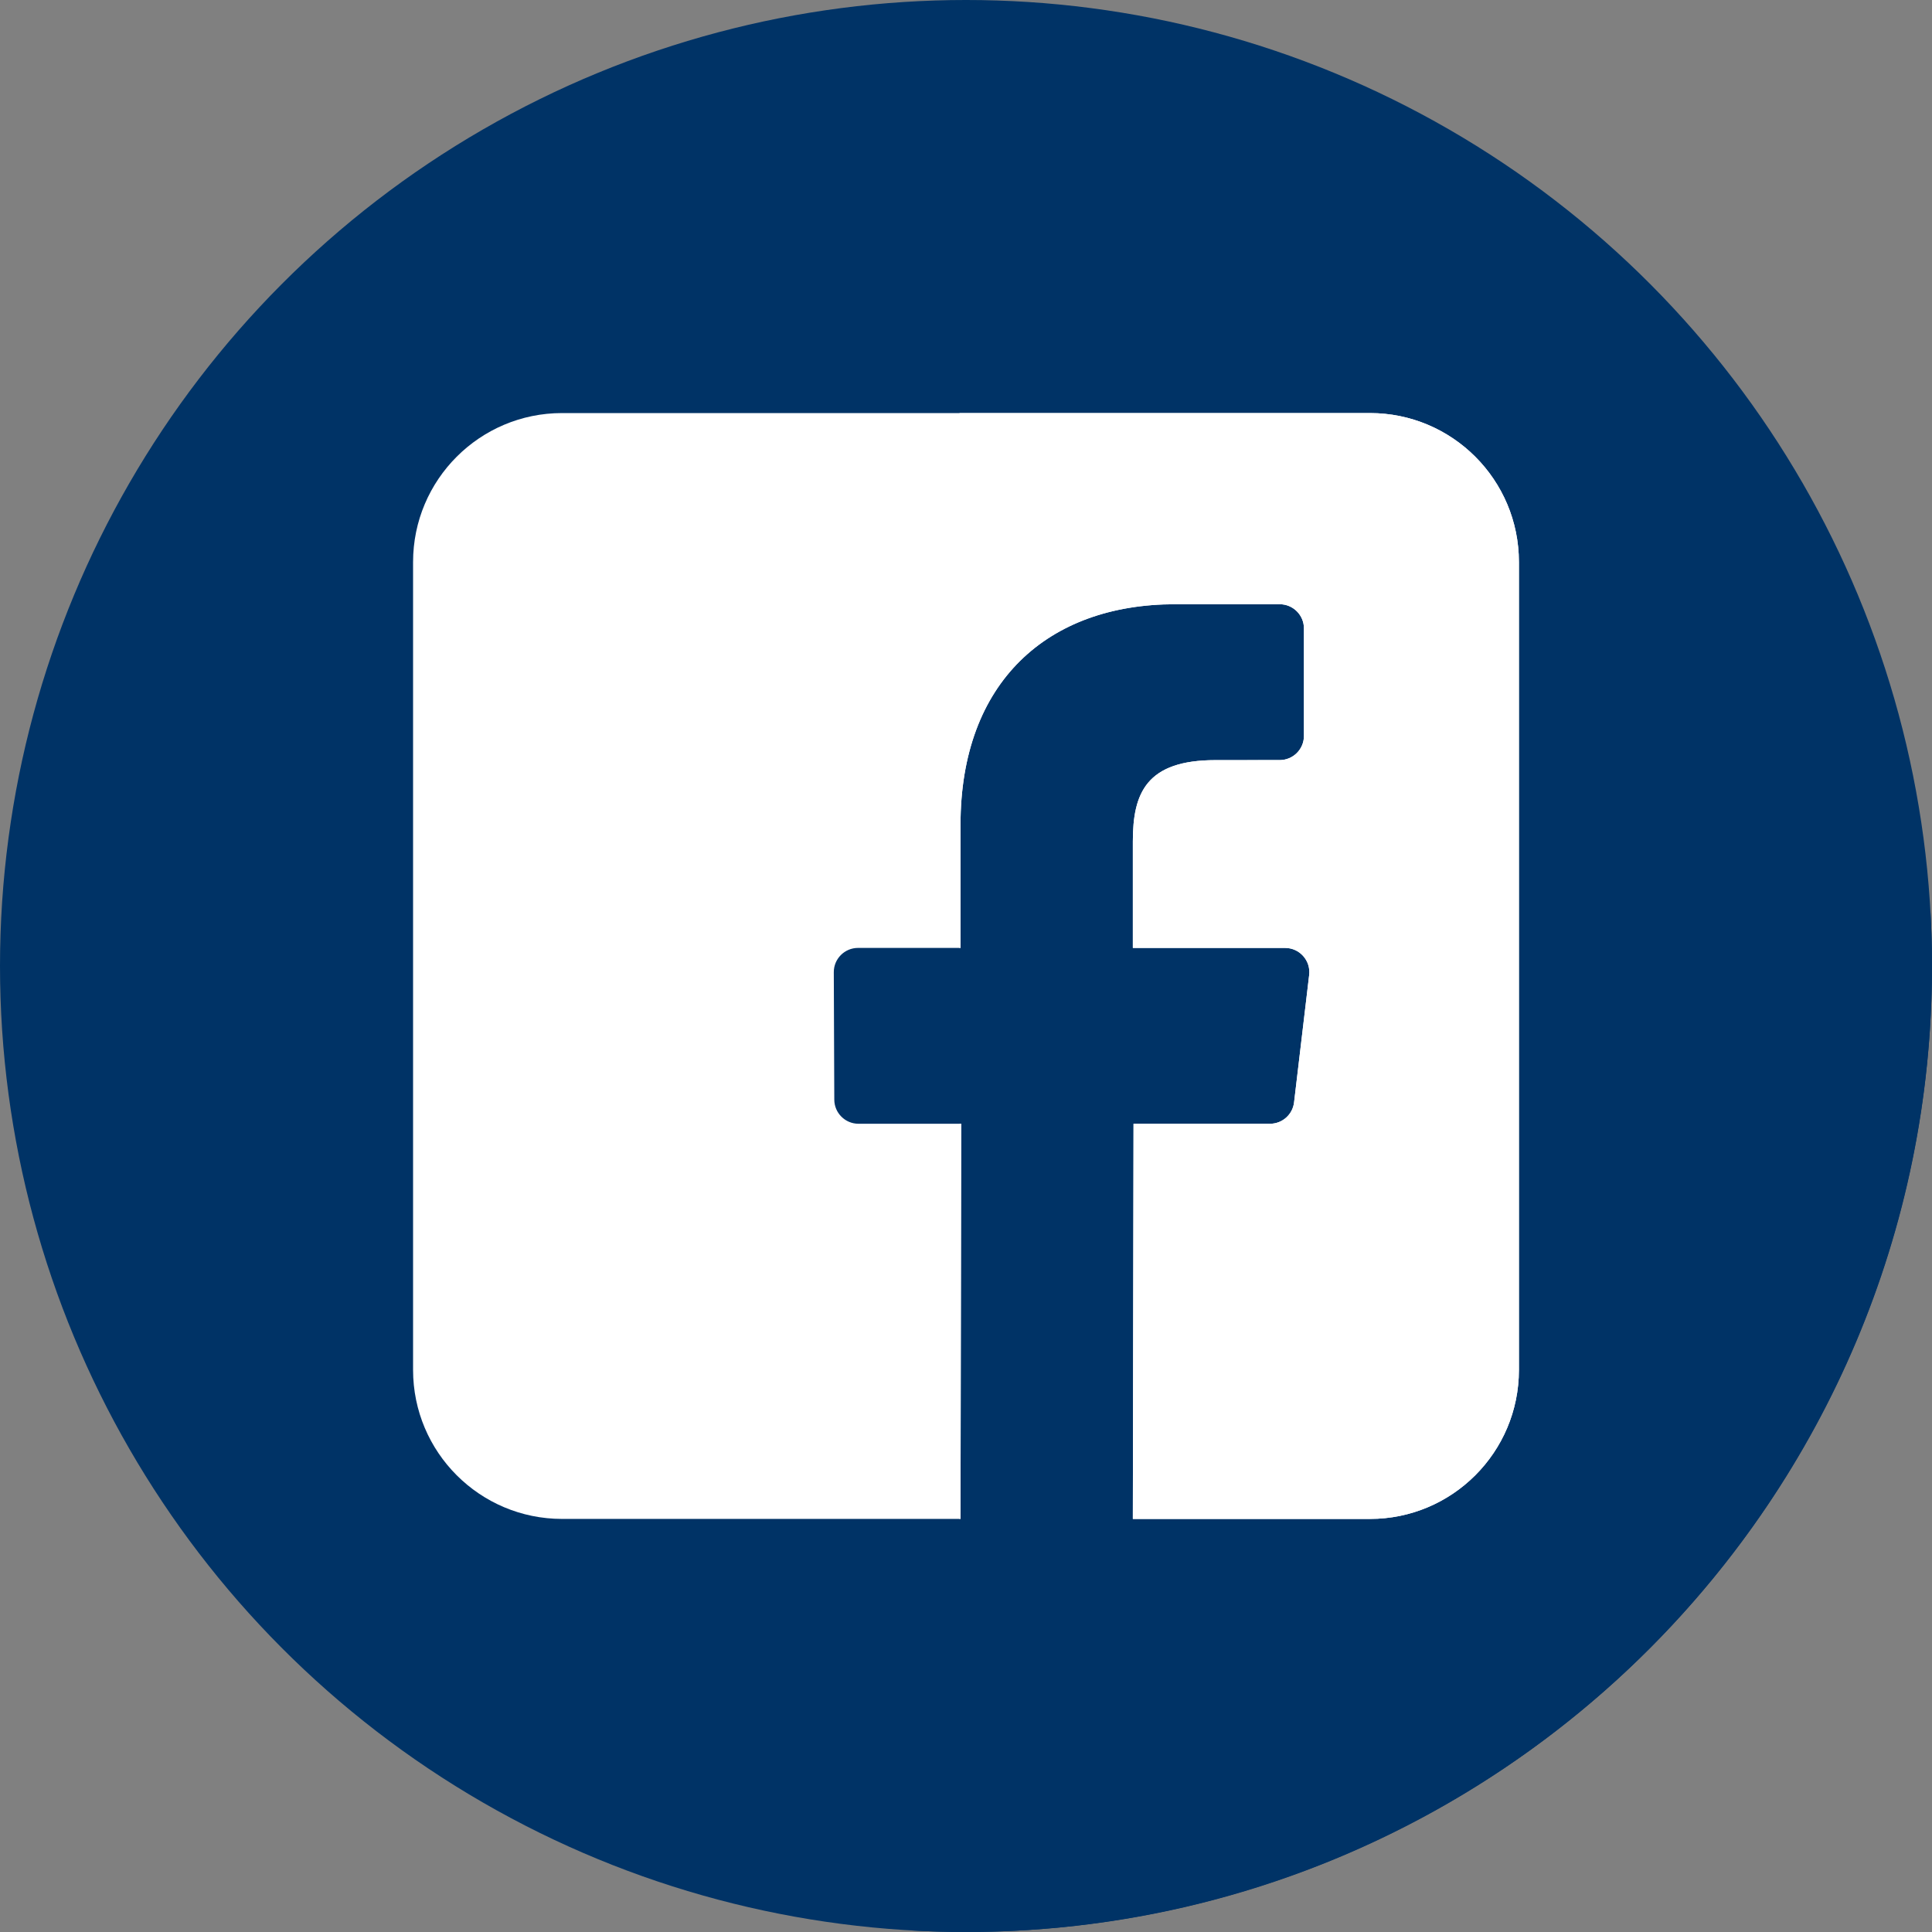<?xml version="1.0" encoding="UTF-8" standalone="no"?>
<!-- Generator: Adobe Illustrator 19.0.0, SVG Export Plug-In . SVG Version: 6.00 Build 0)  -->

<svg
   xmlns:dc="http://purl.org/dc/elements/1.1/"
   xmlns:cc="http://creativecommons.org/ns#"
   xmlns:rdf="http://www.w3.org/1999/02/22-rdf-syntax-ns#"
   xmlns:svg="http://www.w3.org/2000/svg"
   xmlns="http://www.w3.org/2000/svg"
   xmlns:sodipodi="http://sodipodi.sourceforge.net/DTD/sodipodi-0.dtd"
   xmlns:inkscape="http://www.inkscape.org/namespaces/inkscape"
   version="1.1"
   id="Layer_1"
   x="0px"
   y="0px"
   viewBox="0 0 512.002 512.002"
   style="enable-background:new 0 0 512.002 512.002;"
   xml:space="preserve"
   sodipodi:docname="fb-icon-003366.svg"
   inkscape:version="0.92.4 (5da689c313, 2019-01-14)"><rect x="0" y="0" width="512.002" height="512.002" fill="#808080" stroke="none"/><defs
   id="defs1050" /><sodipodi:namedview
   pagecolor="#ffffff"
   bordercolor="#666666"
   borderopacity="1"
   objecttolerance="10"
   gridtolerance="10"
   guidetolerance="10"
   inkscape:pageopacity="0"
   inkscape:pageshadow="2"
   inkscape:window-width="1920"
   inkscape:window-height="1017"
   id="namedview1048"
   showgrid="false"
   inkscape:zoom="0.6518615"
   inkscape:cx="233.11638"
   inkscape:cy="317.7841"
   inkscape:window-x="-8"
   inkscape:window-y="-8"
   inkscape:window-maximized="1"
   inkscape:current-layer="Layer_1" />
<circle
   style="fill:#003366;fill-opacity:1"
   cx="256.001"
   cy="256"
   r="256"
   id="circle1005" />
<path
   style="fill:#003366;fill-opacity:1"
   d="M511.596,241.7L391.019,121.085c-1.998,0.605-6.982-1.714-9.173-1.274  c-51.717,8.62-101.71,0-151.704,13.791c-24.135,6.896-25.859,36.202-34.478,55.165c-12.067,34.478-10.343,72.404-25.859,105.158  c-10.343,22.411-34.478,36.202-43.098,62.061c-2.875,10.785-2.705,24.379-5.956,34.69l120.98,120.922  c4.725,0.26,9.48,0.403,14.269,0.403c141.384,0,256-114.616,256-256C512.001,251.201,511.858,246.434,511.596,241.7z"
   id="path1007" />
<g
   id="g1013">
	<path
   style="fill:#FFFFFF;"
   d="M363.043,109.466H148.958c-21.809,0-39.49,17.68-39.49,39.49v214.085   c0,21.811,17.68,39.49,39.49,39.49h105.584l0.183-104.722h-27.21c-3.536,0-6.406-2.86-6.418-6.396l-0.133-33.759   c-0.014-3.553,2.867-6.444,6.42-6.444h27.162v-32.618c0-37.852,23.118-58.463,56.884-58.463h27.71c3.543,0,6.42,2.874,6.42,6.42   v28.463c0,3.546-2.874,6.42-6.416,6.42l-17.006,0.01c-18.363,0-21.921,8.725-21.921,21.533v28.239h40.351   c3.848,0,6.83,3.358,6.375,7.173l-4.001,33.759c-0.381,3.232-3.122,5.665-6.375,5.665h-36.168l-0.183,104.726h62.826   c21.809,0,39.49-17.682,39.49-39.491v-214.09C402.533,127.147,384.852,109.466,363.043,109.466L363.043,109.466z"
   id="path1009" />
	<polygon
   style="fill:#FFFFFF;"
   points="254.542,402.53 254.725,297.808 254.277,297.808 254.277,402.53  "
   id="polygon1011" />
</g>
<path
   style="fill:#ffffff;fill-opacity:1"
   d="M363.043,109.466H254.277v141.741h0.269V218.59c0-37.852,23.118-58.463,56.884-58.463h27.71  c3.543,0,6.42,2.874,6.42,6.42v28.463c0,3.546-2.874,6.42-6.416,6.42l-17.006,0.01c-18.363,0-21.921,8.725-21.921,21.533v28.238  h40.351c3.848,0,6.83,3.358,6.375,7.173l-4.001,33.759c-0.381,3.232-3.122,5.665-6.375,5.665h-36.168l-0.183,104.726h62.826  c21.809,0,39.49-17.682,39.49-39.491V148.956C402.533,127.147,384.852,109.466,363.043,109.466z"
   id="path1015" />
<g
   id="g1017">
</g>
<g
   id="g1019">
</g>
<g
   id="g1021">
</g>
<g
   id="g1023">
</g>
<g
   id="g1025">
</g>
<g
   id="g1027">
</g>
<g
   id="g1029">
</g>
<g
   id="g1031">
</g>
<g
   id="g1033">
</g>
<g
   id="g1035">
</g>
<g
   id="g1037">
</g>
<g
   id="g1039">
</g>
<g
   id="g1041">
</g>
<g
   id="g1043">
</g>
<g
   id="g1045">
</g>
</svg>